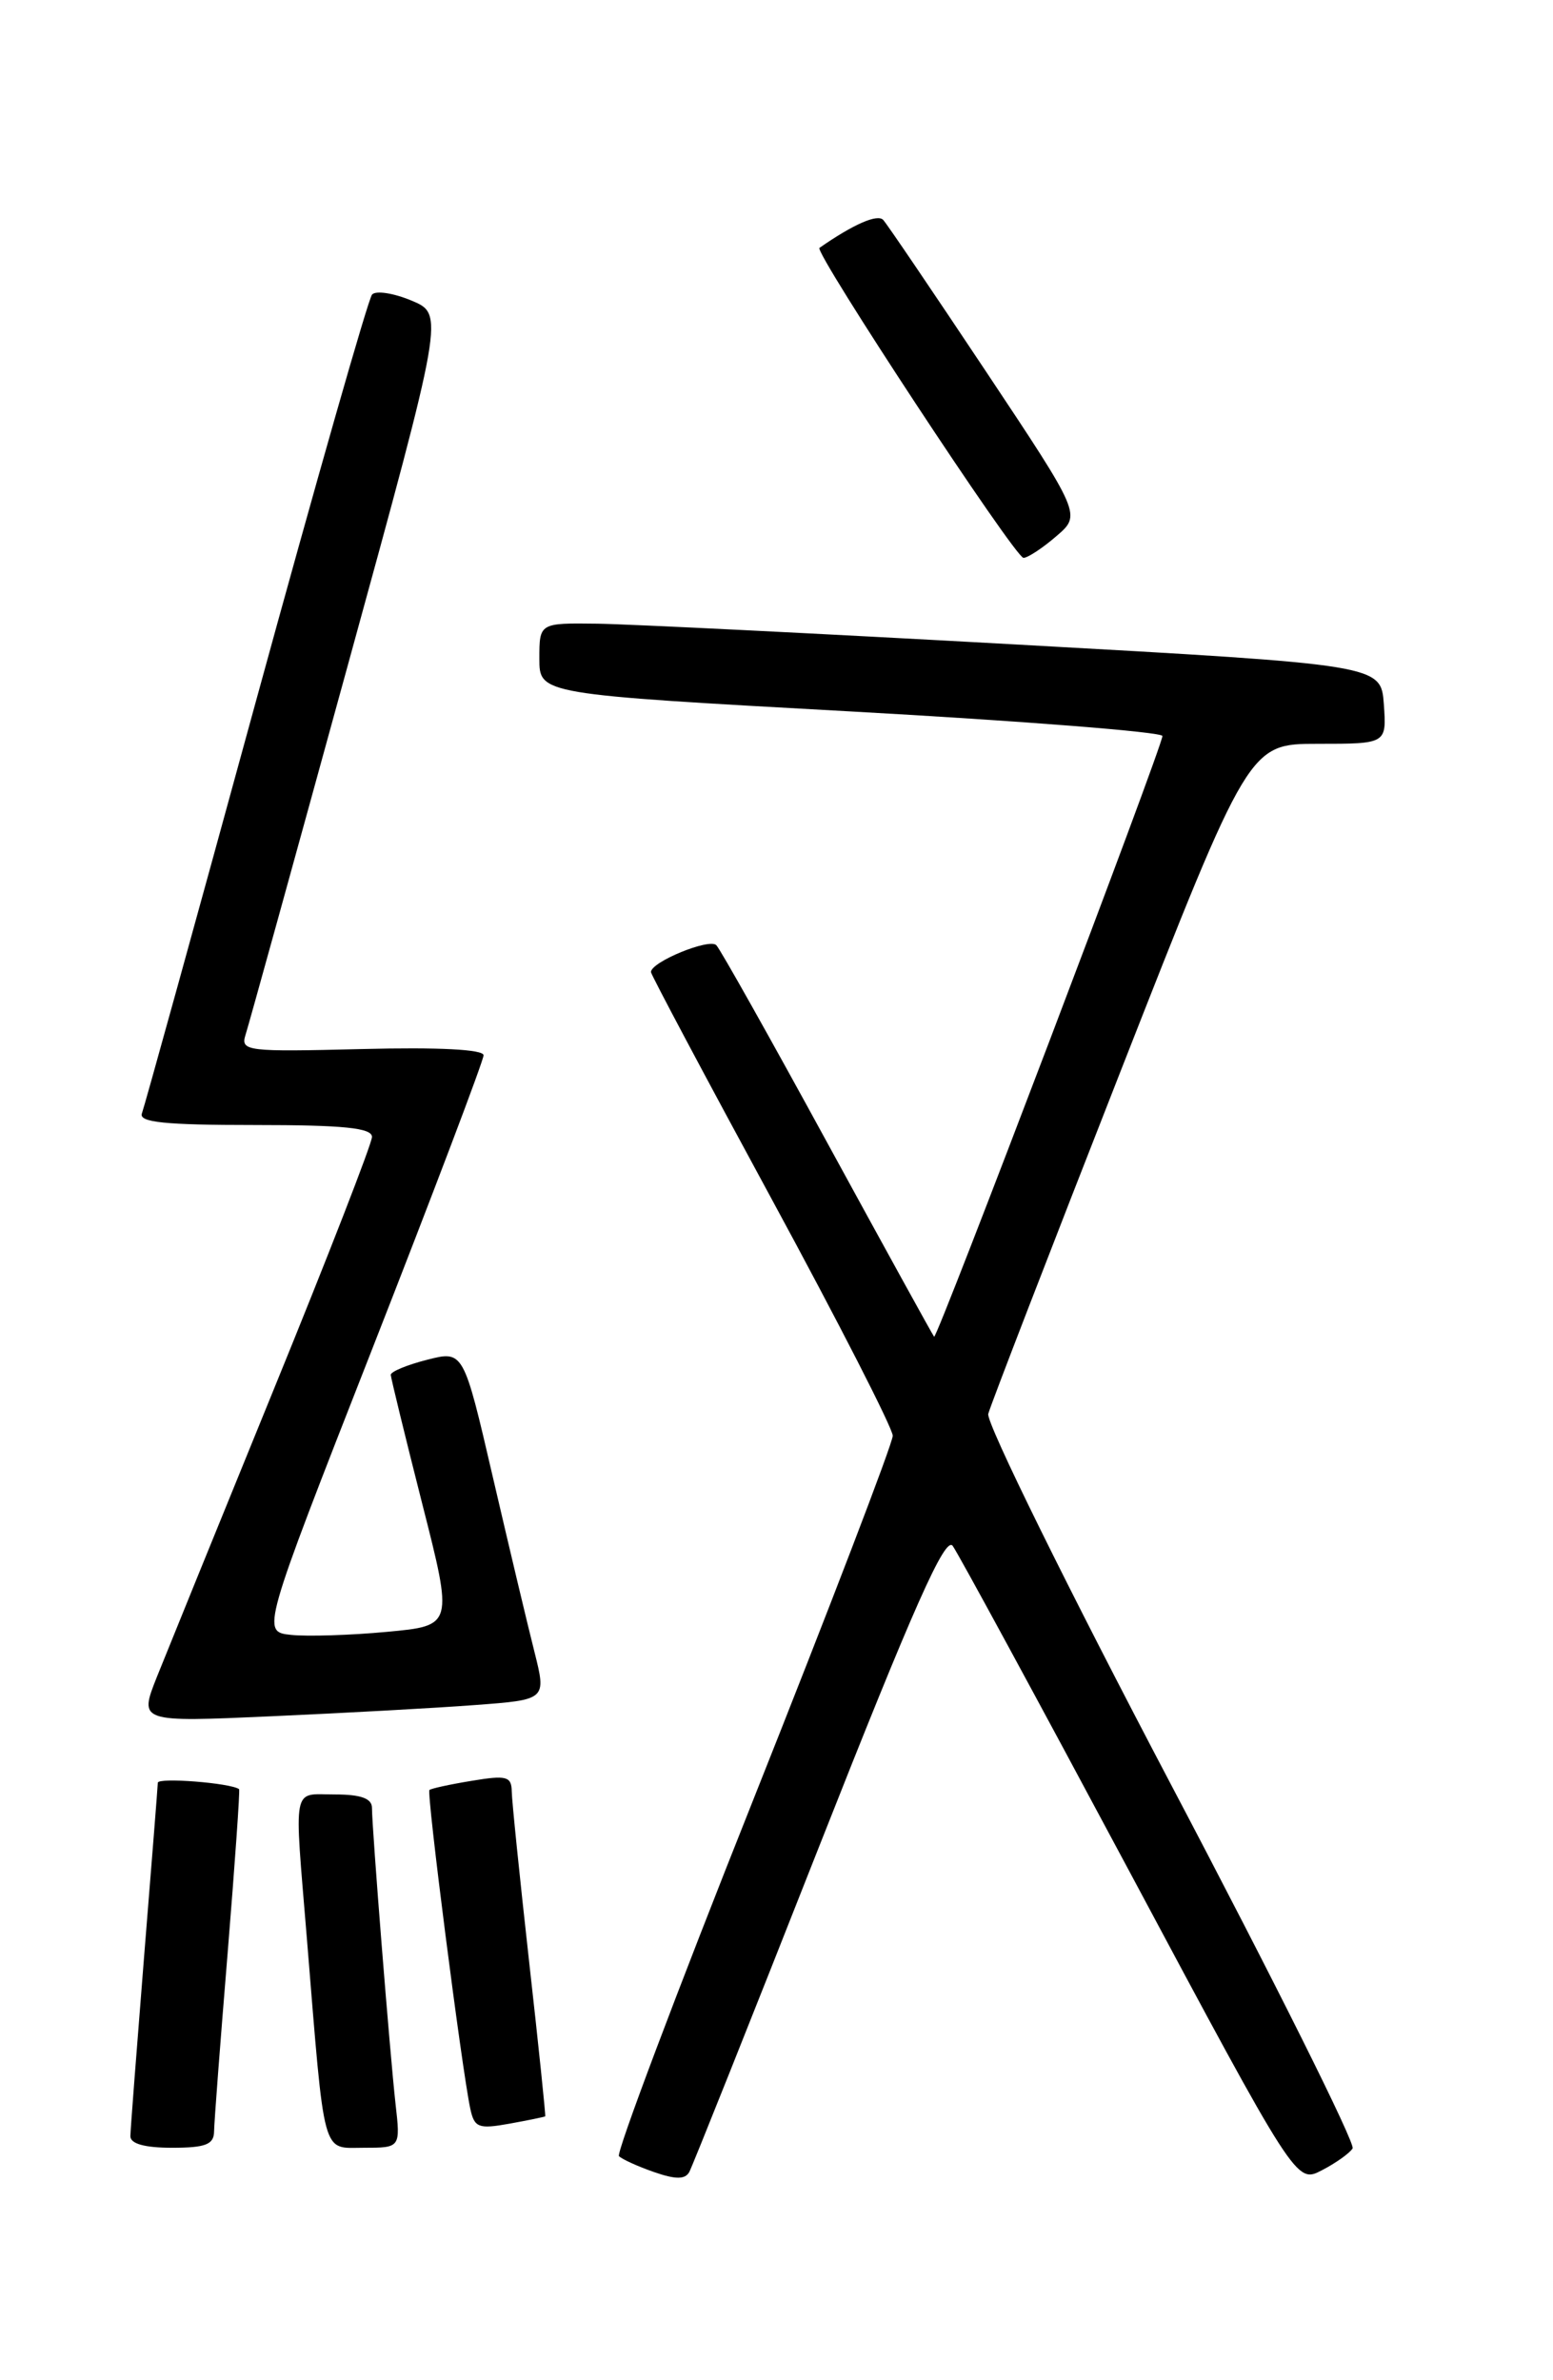 <?xml version="1.0" encoding="UTF-8" standalone="no"?>
<!DOCTYPE svg PUBLIC "-//W3C//DTD SVG 1.1//EN" "http://www.w3.org/Graphics/SVG/1.1/DTD/svg11.dtd" >
<svg xmlns="http://www.w3.org/2000/svg" xmlns:xlink="http://www.w3.org/1999/xlink" version="1.1" viewBox="0 0 167 256">
 <g >
 <path fill="currentColor"
d=" M 88.06 198.66 C 98.27 172.76 101.65 165.16 102.45 166.27 C 103.03 167.06 111.58 182.82 121.45 201.28 C 139.39 234.85 139.39 234.85 142.13 233.43 C 143.64 232.65 145.13 231.59 145.45 231.07 C 145.77 230.56 136.99 212.95 125.93 191.95 C 114.85 170.89 106.03 153.00 106.27 152.07 C 106.51 151.14 112.92 134.55 120.51 115.19 C 134.31 80.00 134.31 80.00 141.71 80.00 C 149.11 80.00 149.11 80.00 148.81 75.75 C 148.50 71.50 148.50 71.50 109.50 69.33 C 88.05 68.14 67.69 67.13 64.25 67.08 C 58.00 67.00 58.00 67.00 58.00 70.84 C 58.00 74.67 58.00 74.67 91.50 76.52 C 109.93 77.54 125.00 78.73 125.00 79.16 C 125.00 80.28 100.75 144.09 100.45 143.77 C 100.31 143.62 95.17 134.28 89.01 123.00 C 82.86 111.72 77.47 102.12 77.03 101.66 C 76.28 100.88 70.00 103.46 70.00 104.55 C 70.00 104.82 75.85 115.82 83.00 129.00 C 90.15 142.18 96.00 153.62 96.00 154.42 C 96.00 155.23 89.24 172.86 80.99 193.60 C 72.73 214.34 66.24 231.58 66.56 231.90 C 66.88 232.23 68.57 233.00 70.32 233.61 C 72.65 234.42 73.67 234.42 74.12 233.61 C 74.45 233.00 80.73 217.27 88.06 198.66 Z  M 23.02 229.25 C 23.03 228.29 23.69 219.64 24.48 210.04 C 25.26 200.43 25.82 192.51 25.71 192.43 C 24.79 191.76 16.99 191.15 16.97 191.74 C 16.96 192.16 16.29 200.60 15.49 210.50 C 14.70 220.40 14.03 229.06 14.02 229.75 C 14.01 230.57 15.56 231.00 18.50 231.00 C 22.11 231.00 23.00 230.65 23.02 229.25 Z  M 42.53 226.25 C 41.93 220.88 40.00 196.66 40.00 194.45 C 40.00 193.43 38.82 193.00 36.00 193.00 C 31.36 193.00 31.62 191.65 33.00 208.50 C 34.95 232.41 34.57 231.00 39.11 231.00 C 43.07 231.00 43.07 231.00 42.53 226.25 Z  M 58.63 227.62 C 58.69 227.55 57.92 220.07 56.90 211.00 C 55.89 201.93 55.04 193.67 55.03 192.66 C 55.00 191.06 54.46 190.91 50.75 191.53 C 48.41 191.91 46.36 192.36 46.18 192.52 C 45.85 192.81 49.66 222.53 50.57 226.79 C 51.01 228.84 51.45 229.01 54.78 228.41 C 56.83 228.04 58.56 227.68 58.63 227.62 Z  M 51.13 183.38 C 58.76 182.81 58.76 182.81 57.47 177.66 C 56.75 174.82 54.74 166.37 53.00 158.88 C 49.84 145.25 49.84 145.25 45.92 146.25 C 43.76 146.80 42.01 147.53 42.02 147.87 C 42.04 148.22 43.55 154.43 45.39 161.68 C 48.74 174.85 48.74 174.85 41.62 175.51 C 37.70 175.88 33.06 176.02 31.31 175.84 C 28.11 175.50 28.11 175.50 40.06 145.00 C 46.63 128.23 52.00 114.05 52.00 113.50 C 52.00 112.87 47.20 112.62 38.91 112.83 C 26.54 113.14 25.85 113.06 26.40 111.31 C 26.73 110.29 31.67 92.43 37.38 71.63 C 47.77 33.80 47.77 33.80 44.25 32.33 C 42.32 31.52 40.41 31.23 40.01 31.68 C 39.60 32.13 33.98 51.85 27.50 75.50 C 21.03 99.15 15.52 119.06 15.26 119.75 C 14.90 120.71 17.72 121.00 27.39 121.00 C 36.97 121.00 40.00 121.31 40.00 122.28 C 40.00 122.98 35.23 135.25 29.40 149.53 C 23.58 163.81 17.94 177.69 16.87 180.36 C 14.94 185.23 14.94 185.23 29.22 184.59 C 37.07 184.24 46.93 183.70 51.13 183.38 Z  M 113.58 57.68 C 116.28 55.37 116.28 55.37 106.01 39.93 C 100.36 31.44 95.40 24.12 94.98 23.66 C 94.37 22.98 91.78 24.11 88.12 26.66 C 87.51 27.09 109.16 60.00 110.06 60.00 C 110.51 60.00 112.10 58.96 113.58 57.68 Z "/>
</g>
</svg>